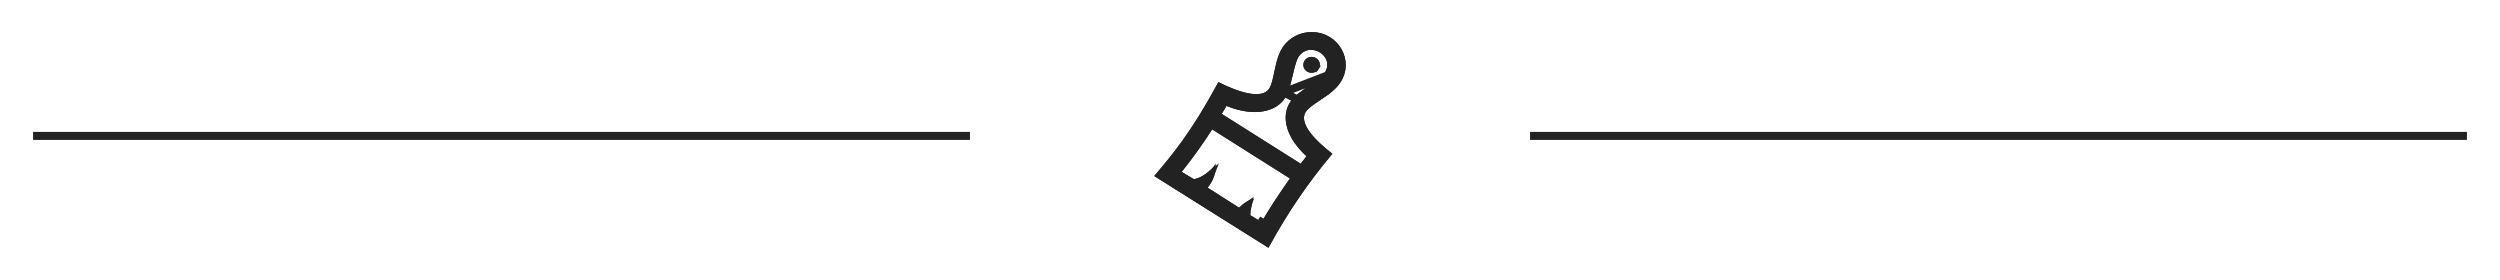 <svg width="312" height="35" viewBox="0 0 312 35" fill="none" xmlns="http://www.w3.org/2000/svg">
<g filter="url(#filter0_d)">
<line x1="4.126" y1="12.961" x2="121.049" y2="12.961" stroke="#222222"/>
</g>
<g filter="url(#filter1_d)">
<path d="M163.693 0C162.25 0 160.914 0.691 160.12 1.85C159.071 3.387 159.121 5.508 158.52 6.835C157.654 8.751 153.992 7.22 152.052 6.247C148.651 12.582 146.177 15.458 144.049 17.968C151.741 22.812 146.18 19.306 158.302 26.923C160.728 22.446 163.369 18.659 166.282 15.189C164.482 13.797 161.583 11.211 163.225 9.642C164.395 8.52 166.201 7.872 167.25 6.333C169.108 3.611 167.046 0 163.693 0V0ZM157.44 23.712L156.036 22.857C156.036 22.121 156.219 21.401 156.529 20.754C155.817 20.981 155.273 21.295 154.637 21.924L150.715 19.422C151.335 18.633 151.807 17.683 151.719 16.406C151.155 17.331 149.941 18.225 148.994 18.364L147.471 17.45C148.799 15.804 150.091 13.988 151.279 12.146L160.983 18.273C159.698 20.084 158.414 22.046 157.44 23.712V23.712ZM165.302 5.109C164.768 5.894 162.443 7.233 161.579 8.061C160.783 8.824 160.394 9.812 160.455 10.92C160.538 12.438 161.452 14.039 163.049 15.502C162.814 15.799 162.572 16.111 162.326 16.436L152.472 10.213L153.061 9.222C154.306 9.721 155.517 9.983 156.606 9.983C158.531 9.983 160.006 9.161 160.657 7.726C161.193 6.539 161.535 3.858 162.067 3.076C163.477 1.02 166.702 3.057 165.302 5.109V5.109ZM164.549 4.633C164.239 5.093 163.598 5.22 163.122 4.921C162.644 4.622 162.512 4.008 162.824 3.549C163.137 3.091 163.775 2.962 164.253 3.261C164.73 3.559 164.862 4.178 164.549 4.633V4.633Z" fill="#222222"/>
<path d="M161.925 8.422L161.925 8.422C161.235 9.084 160.901 9.93 160.955 10.892L160.955 10.892C161.028 12.232 161.843 13.72 163.387 15.133L163.729 15.447L163.441 15.812C163.208 16.107 162.968 16.416 162.725 16.738L162.448 17.105L162.059 16.859L152.205 10.636L151.793 10.376L152.042 9.957L152.632 8.967L152.85 8.599L153.247 8.758C154.447 9.239 155.594 9.483 156.606 9.483C158.388 9.483 159.652 8.731 160.201 7.52L161.925 8.422ZM161.925 8.422C162.26 8.101 162.847 7.687 163.491 7.233C163.61 7.149 163.732 7.063 163.854 6.977C164.232 6.708 164.611 6.433 164.932 6.173C165.241 5.921 165.537 5.652 165.715 5.39M161.925 8.422L165.715 5.39M165.715 5.39C166.144 4.762 166.236 4.097 166.066 3.499C165.9 2.915 165.495 2.438 165.004 2.129C164.024 1.511 162.545 1.495 161.654 2.793L161.653 2.795C161.474 3.059 161.335 3.438 161.219 3.82C161.099 4.216 160.986 4.676 160.877 5.133C160.862 5.197 160.847 5.261 160.831 5.325C160.623 6.198 160.428 7.018 160.201 7.519L165.715 5.39ZM160.533 2.132C161.23 1.114 162.41 0.5 163.693 0.5C166.685 0.5 168.446 3.694 166.837 6.051L166.837 6.051C166.368 6.739 165.72 7.243 165.002 7.73C164.857 7.829 164.706 7.928 164.554 8.028C163.98 8.407 163.374 8.807 162.88 9.28C162.346 9.79 162.171 10.41 162.262 11.045C162.348 11.648 162.666 12.241 163.059 12.777C163.735 13.7 164.729 14.588 165.569 15.264C162.867 18.527 160.398 22.08 158.118 26.217C152.705 22.816 151.005 21.75 149.941 21.083C148.788 20.36 148.381 20.105 144.803 17.852C146.811 15.481 149.151 12.635 152.264 6.908C153.209 7.359 154.44 7.874 155.586 8.114C156.25 8.253 156.93 8.309 157.526 8.176C158.144 8.038 158.682 7.69 158.976 7.041C159.242 6.453 159.393 5.722 159.537 5.019C159.572 4.853 159.606 4.688 159.641 4.528C159.833 3.647 160.067 2.815 160.533 2.132ZM155.536 22.857V23.137L155.776 23.284L157.18 24.139L157.44 23.712L157.872 23.965C158.837 22.313 160.112 20.364 161.391 18.562L161.696 18.132L161.25 17.85L151.546 11.723L151.128 11.459L150.859 11.875C149.679 13.704 148.397 15.506 147.082 17.136L146.721 17.582L147.214 17.878L148.736 18.792L148.889 18.884L149.066 18.858C149.647 18.773 150.263 18.468 150.793 18.084C150.869 18.03 150.944 17.973 151.017 17.914C150.854 18.355 150.609 18.747 150.322 19.112L149.98 19.546L150.446 19.843L154.368 22.346L154.705 22.561L154.989 22.28C155.227 22.045 155.447 21.86 155.667 21.71C155.582 22.082 155.536 22.467 155.536 22.857ZM164.137 4.35L164.549 4.633L164.134 4.354C163.981 4.582 163.644 4.658 163.388 4.498L163.388 4.498C163.145 4.345 163.089 4.05 163.238 3.831C163.395 3.6 163.731 3.524 163.988 3.685L163.988 3.685C164.23 3.836 164.285 4.134 164.137 4.35Z" stroke="#222222"/>
</g>
<g filter="url(#filter2_d)">
<line x1="190.951" y1="12.961" x2="307.874" y2="12.961" stroke="#222222"/>
</g>
<defs>
<filter id="filter0_d" x="0.126" y="12.461" width="124.923" height="9" filterUnits="userSpaceOnUse" color-interpolation-filters="sRGB">
<feFlood flood-opacity="0" result="BackgroundImageFix"/>
<feColorMatrix in="SourceAlpha" type="matrix" values="0 0 0 0 0 0 0 0 0 0 0 0 0 0 0 0 0 0 127 0"/>
<feOffset dy="4"/>
<feGaussianBlur stdDeviation="2"/>
<feColorMatrix type="matrix" values="0 0 0 0 0 0 0 0 0 0 0 0 0 0 0 0 0 0 0.25 0"/>
<feBlend mode="normal" in2="BackgroundImageFix" result="effect1_dropShadow"/>
<feBlend mode="normal" in="SourceGraphic" in2="effect1_dropShadow" result="shape"/>
</filter>
<filter id="filter1_d" x="140.049" y="0" width="31.902" height="34.923" filterUnits="userSpaceOnUse" color-interpolation-filters="sRGB">
<feFlood flood-opacity="0" result="BackgroundImageFix"/>
<feColorMatrix in="SourceAlpha" type="matrix" values="0 0 0 0 0 0 0 0 0 0 0 0 0 0 0 0 0 0 127 0"/>
<feOffset dy="4"/>
<feGaussianBlur stdDeviation="2"/>
<feColorMatrix type="matrix" values="0 0 0 0 0 0 0 0 0 0 0 0 0 0 0 0 0 0 0.25 0"/>
<feBlend mode="normal" in2="BackgroundImageFix" result="effect1_dropShadow"/>
<feBlend mode="normal" in="SourceGraphic" in2="effect1_dropShadow" result="shape"/>
</filter>
<filter id="filter2_d" x="186.951" y="12.461" width="124.923" height="9" filterUnits="userSpaceOnUse" color-interpolation-filters="sRGB">
<feFlood flood-opacity="0" result="BackgroundImageFix"/>
<feColorMatrix in="SourceAlpha" type="matrix" values="0 0 0 0 0 0 0 0 0 0 0 0 0 0 0 0 0 0 127 0"/>
<feOffset dy="4"/>
<feGaussianBlur stdDeviation="2"/>
<feColorMatrix type="matrix" values="0 0 0 0 0 0 0 0 0 0 0 0 0 0 0 0 0 0 0.25 0"/>
<feBlend mode="normal" in2="BackgroundImageFix" result="effect1_dropShadow"/>
<feBlend mode="normal" in="SourceGraphic" in2="effect1_dropShadow" result="shape"/>
</filter>
</defs>
</svg>
